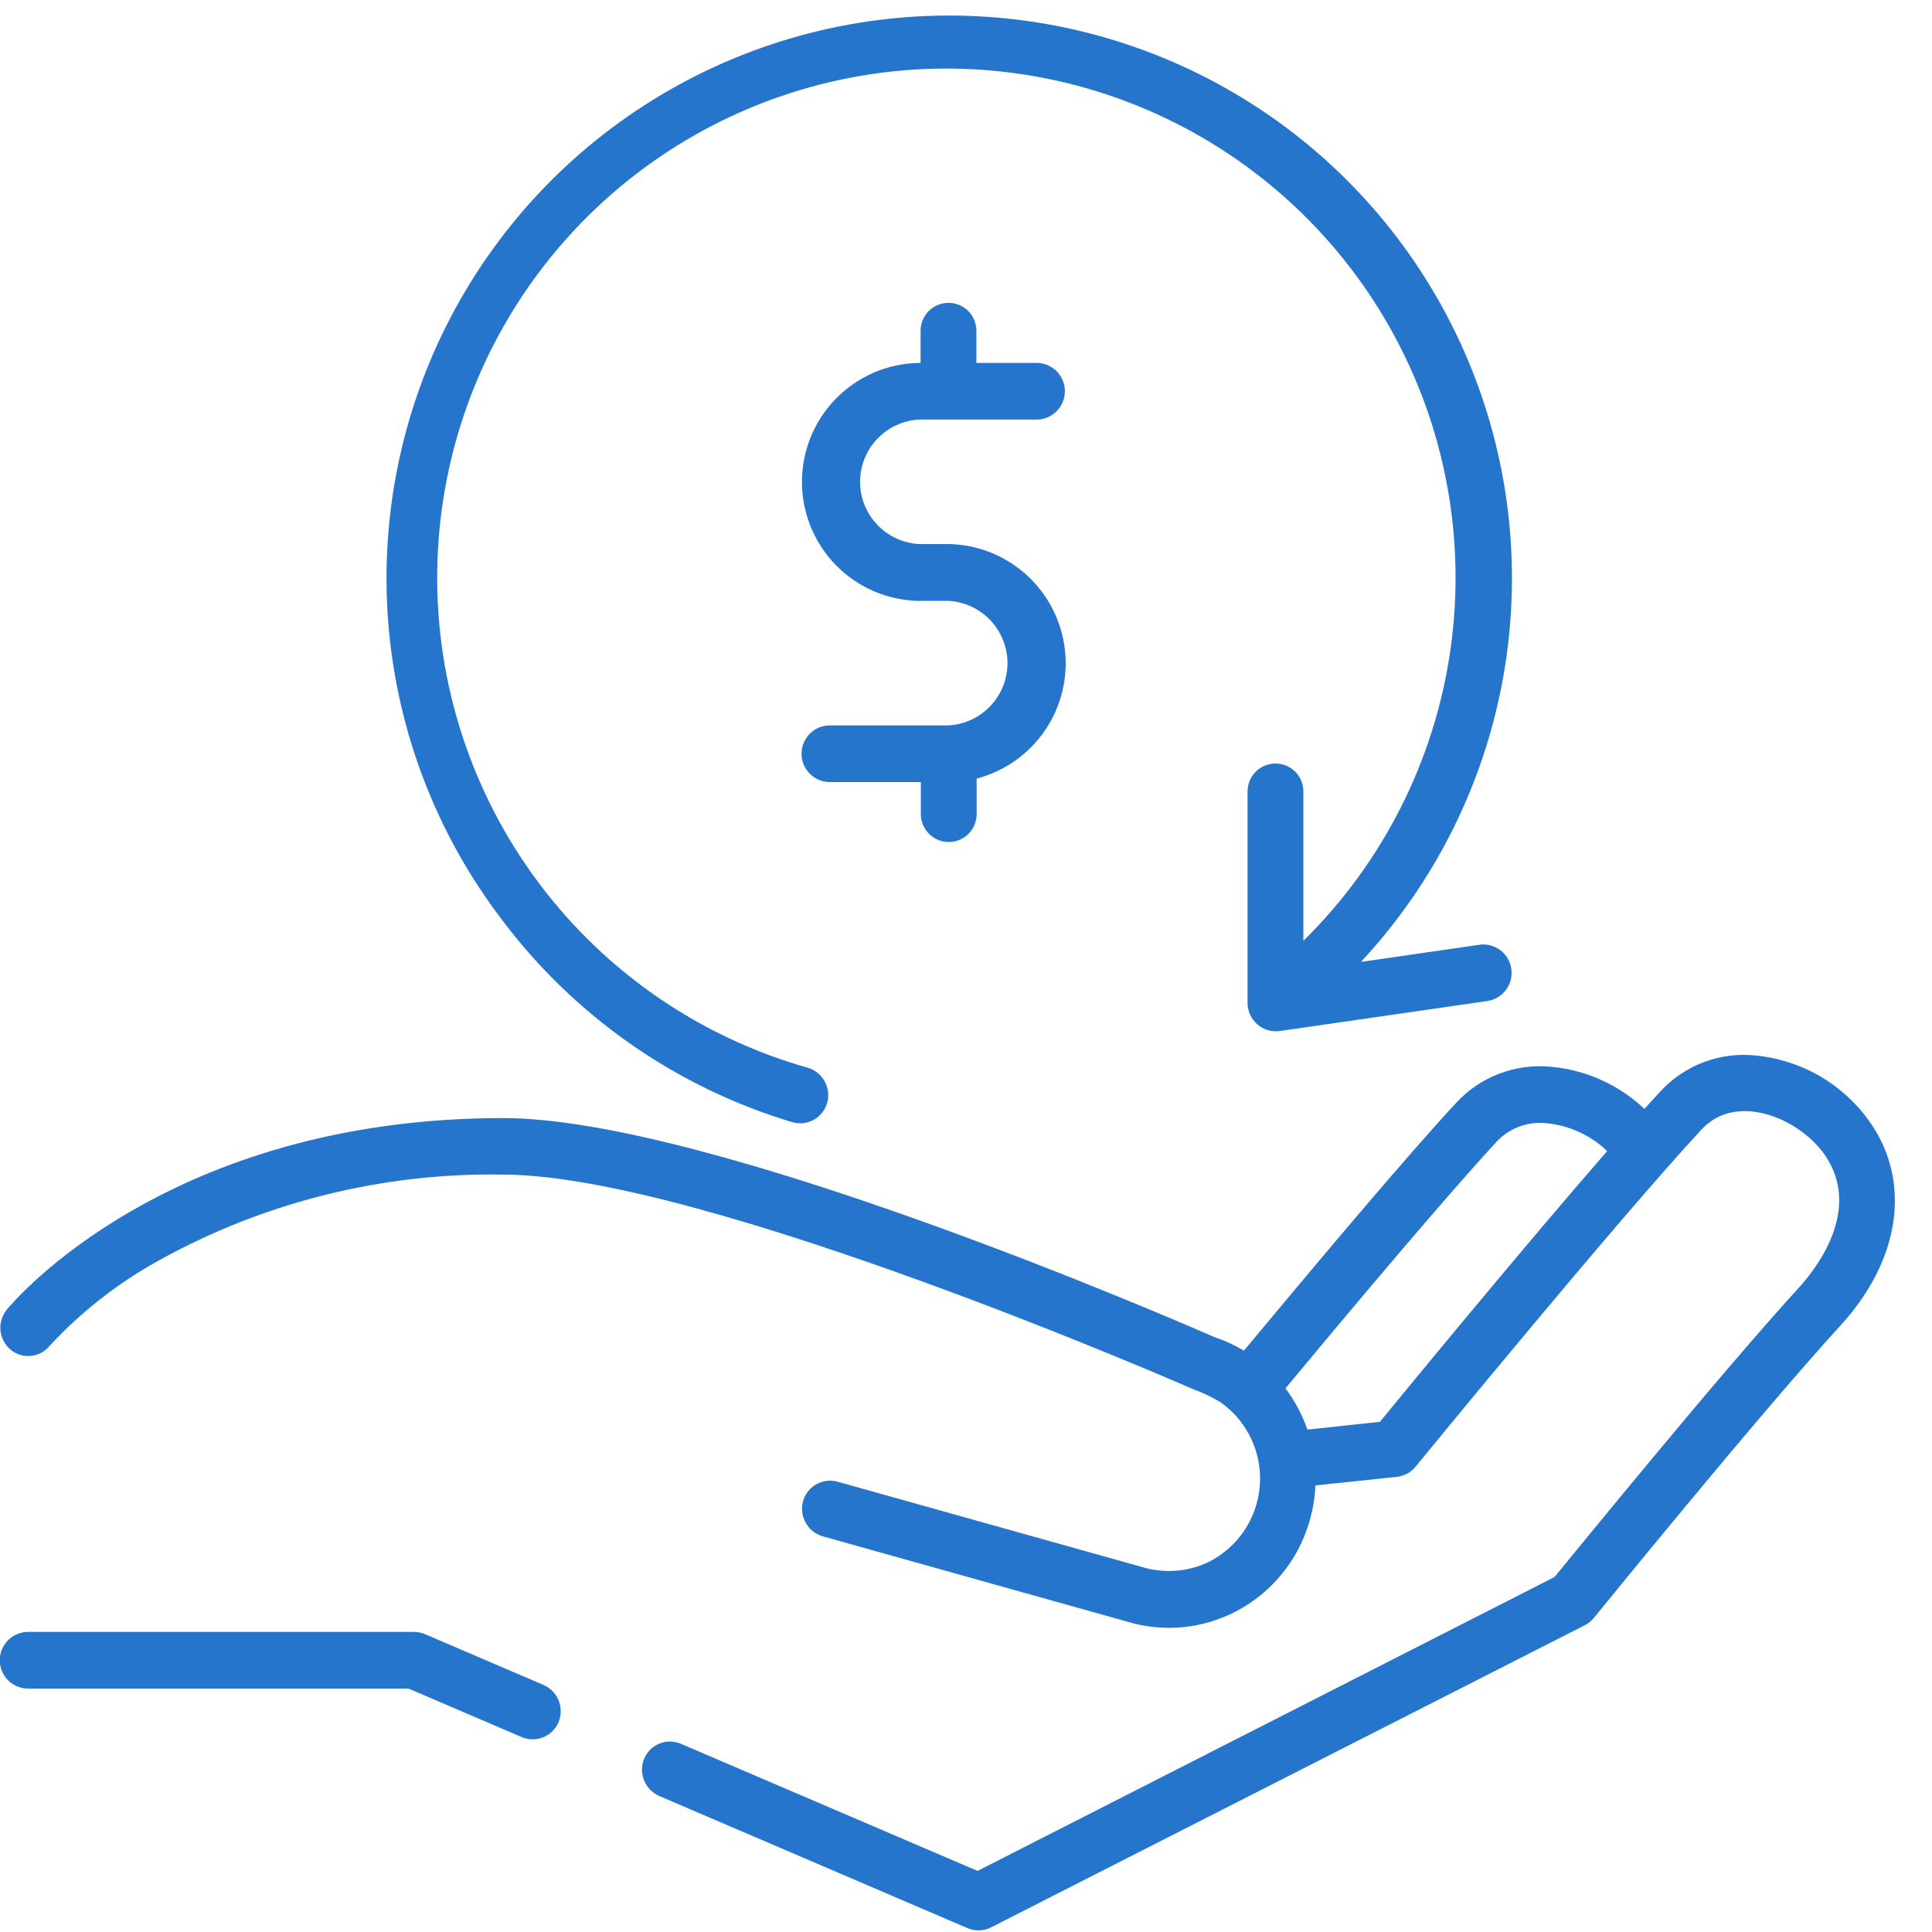 <svg xmlns="http://www.w3.org/2000/svg" width="45" height="45" viewBox="0 0 45 45" fill="none"><path fill-rule="evenodd" clip-rule="evenodd" d="M43.547 26.125C43.238 25.688 42.837 25.323 42.372 25.056C41.907 24.79 41.39 24.628 40.856 24.581C40.456 24.544 40.053 24.599 39.677 24.742C39.302 24.885 38.964 25.112 38.689 25.405C38.569 25.534 38.439 25.676 38.302 25.829C37.701 25.261 36.926 24.914 36.102 24.845C35.702 24.809 35.299 24.864 34.924 25.007C34.548 25.149 34.21 25.375 33.935 25.668C32.742 26.952 30.635 29.462 28.973 31.459C28.755 31.328 28.523 31.221 28.281 31.142C27.489 30.794 16.565 26.042 11.722 26.042C3.9 26.042 0.307 30.322 0.158 30.504C0.048 30.639 -0.005 30.811 0.01 30.984C0.026 31.157 0.108 31.318 0.24 31.431C0.305 31.486 0.38 31.529 0.462 31.555C0.543 31.581 0.629 31.59 0.714 31.582C0.799 31.575 0.881 31.55 0.957 31.511C1.032 31.471 1.099 31.416 1.153 31.35C1.894 30.55 2.759 29.875 3.715 29.35C6.163 27.995 8.925 27.309 11.722 27.359C16.374 27.359 27.683 32.31 27.797 32.359C28.01 32.436 28.215 32.533 28.409 32.649C28.589 32.772 28.748 32.921 28.883 33.092C29.084 33.347 29.225 33.644 29.296 33.96C29.368 34.277 29.367 34.605 29.295 34.922C29.223 35.238 29.081 35.534 28.88 35.789C28.678 36.043 28.422 36.249 28.131 36.392C27.644 36.618 27.09 36.653 26.578 36.492L19.503 34.51C19.336 34.465 19.158 34.488 19.008 34.575C18.858 34.661 18.748 34.804 18.703 34.971C18.659 35.139 18.681 35.317 18.766 35.468C18.85 35.619 18.99 35.732 19.156 35.782L26.222 37.762C26.649 37.895 27.098 37.942 27.543 37.901C27.988 37.859 28.42 37.729 28.814 37.519C29.214 37.305 29.567 37.015 29.855 36.664C30.142 36.314 30.357 35.91 30.488 35.476C30.575 35.191 30.626 34.896 30.64 34.598L32.54 34.398C32.709 34.379 32.863 34.294 32.97 34.163C33.017 34.106 37.67 28.421 39.633 26.307C40.448 25.427 41.905 26.051 42.494 26.888C43.4 28.176 42.274 29.582 41.907 29.983C40.107 31.95 36.807 36.002 36.207 36.732L22.769 43.577L15.852 40.613C15.693 40.547 15.514 40.547 15.355 40.613C15.195 40.679 15.069 40.806 15.003 40.965C14.937 41.126 14.937 41.306 15.001 41.467C15.065 41.628 15.19 41.758 15.348 41.829L22.54 44.912C22.627 44.948 22.72 44.965 22.813 44.962C22.907 44.959 22.999 44.935 23.082 44.893L36.915 37.854C36.996 37.813 37.068 37.755 37.125 37.684C37.163 37.638 40.944 32.978 42.859 30.884C44.269 29.347 44.53 27.522 43.547 26.125ZM32.141 33.117L30.452 33.298C30.332 32.953 30.16 32.629 29.941 32.337C31.354 30.637 33.649 27.898 34.876 26.575C35.022 26.424 35.2 26.308 35.397 26.237C35.594 26.165 35.805 26.139 36.013 26.161C36.546 26.211 37.047 26.44 37.434 26.81C35.489 29.045 32.84 32.262 32.141 33.117ZM12.669 39.25L9.898 38.062C9.818 38.028 9.733 38.01 9.646 38.01H0.655C0.48 38.01 0.312 38.08 0.188 38.203C0.065 38.327 -0.005 38.495 -0.005 38.67C-0.005 38.845 0.065 39.013 0.188 39.137C0.312 39.261 0.48 39.33 0.655 39.33H9.515L12.161 40.464C12.245 40.498 12.335 40.515 12.425 40.513C12.516 40.51 12.604 40.489 12.686 40.45C12.768 40.412 12.841 40.357 12.9 40.288C12.96 40.22 13.004 40.14 13.031 40.054C13.079 39.899 13.068 39.732 13.001 39.584C12.935 39.436 12.817 39.317 12.669 39.25ZM34.459 22.005L31.698 22.405C33.401 20.578 34.546 18.302 34.999 15.845C35.452 13.389 35.194 10.854 34.254 8.54C33.315 6.226 31.734 4.228 29.697 2.782C27.66 1.336 25.253 0.502 22.758 0.378C20.264 0.254 17.785 0.846 15.616 2.084C13.446 3.321 11.675 5.153 10.511 7.363C9.348 9.573 8.84 12.07 9.048 14.559C9.256 17.048 10.17 19.426 11.684 21.413C13.38 23.674 15.756 25.331 18.463 26.14C18.548 26.163 18.638 26.169 18.725 26.158C18.813 26.146 18.897 26.116 18.973 26.071C19.049 26.025 19.115 25.965 19.167 25.893C19.219 25.822 19.256 25.74 19.275 25.654C19.312 25.491 19.285 25.32 19.202 25.175C19.118 25.03 18.983 24.922 18.823 24.872C16.313 24.164 14.106 22.648 12.544 20.559C10.982 18.47 10.152 15.924 10.184 13.316C10.215 10.707 11.105 8.182 12.716 6.131C14.328 4.08 16.57 2.617 19.097 1.969C21.623 1.321 24.293 1.524 26.693 2.547C29.092 3.57 31.088 5.355 32.37 7.626C33.653 9.898 34.151 12.528 33.787 15.111C33.423 17.694 32.218 20.085 30.358 21.914V18.434C30.358 18.262 30.29 18.096 30.168 17.974C30.046 17.852 29.881 17.784 29.708 17.784C29.536 17.784 29.37 17.852 29.248 17.974C29.127 18.096 29.058 18.262 29.058 18.434V23.362C29.058 23.455 29.078 23.547 29.117 23.632C29.155 23.717 29.212 23.793 29.281 23.855C29.351 23.917 29.433 23.963 29.523 23.991C29.612 24.019 29.706 24.027 29.798 24.016L34.639 23.316C34.813 23.291 34.97 23.199 35.075 23.059C35.181 22.918 35.227 22.742 35.202 22.568C35.178 22.394 35.085 22.237 34.945 22.132C34.804 22.026 34.628 21.98 34.454 22.005H34.459ZM22.101 12.672H21.409C21.038 12.652 20.688 12.491 20.432 12.221C20.176 11.952 20.033 11.594 20.033 11.222C20.033 10.85 20.176 10.492 20.432 10.223C20.688 9.953 21.038 9.792 21.409 9.772H24.169C24.34 9.765 24.501 9.693 24.619 9.57C24.737 9.447 24.803 9.283 24.803 9.112C24.803 8.942 24.737 8.778 24.619 8.655C24.501 8.532 24.34 8.46 24.169 8.453H22.742V7.704C22.742 7.532 22.674 7.366 22.552 7.244C22.43 7.122 22.265 7.054 22.092 7.054C21.92 7.054 21.754 7.122 21.633 7.244C21.511 7.366 21.442 7.532 21.442 7.704V8.453H21.398C20.672 8.467 19.981 8.765 19.472 9.283C18.964 9.801 18.679 10.498 18.679 11.224C18.679 11.95 18.964 12.648 19.472 13.166C19.981 13.684 20.672 13.982 21.398 13.996H22.09C22.462 14.015 22.811 14.177 23.067 14.447C23.323 14.716 23.466 15.074 23.466 15.446C23.466 15.818 23.323 16.176 23.067 16.445C22.811 16.715 22.462 16.876 22.09 16.896H19.329C19.154 16.896 18.986 16.965 18.862 17.089C18.739 17.213 18.669 17.381 18.669 17.556C18.669 17.731 18.739 17.899 18.862 18.023C18.986 18.146 19.154 18.216 19.329 18.216H21.448V18.962C21.448 19.134 21.517 19.3 21.639 19.422C21.76 19.544 21.926 19.612 22.098 19.612C22.27 19.612 22.436 19.544 22.558 19.422C22.68 19.3 22.748 19.134 22.748 18.962V18.135C23.397 17.965 23.962 17.566 24.34 17.012C24.718 16.458 24.882 15.785 24.802 15.119C24.723 14.453 24.405 13.839 23.908 13.389C23.41 12.939 22.767 12.684 22.096 12.672H22.101Z" fill="#2675CD"></path></svg>